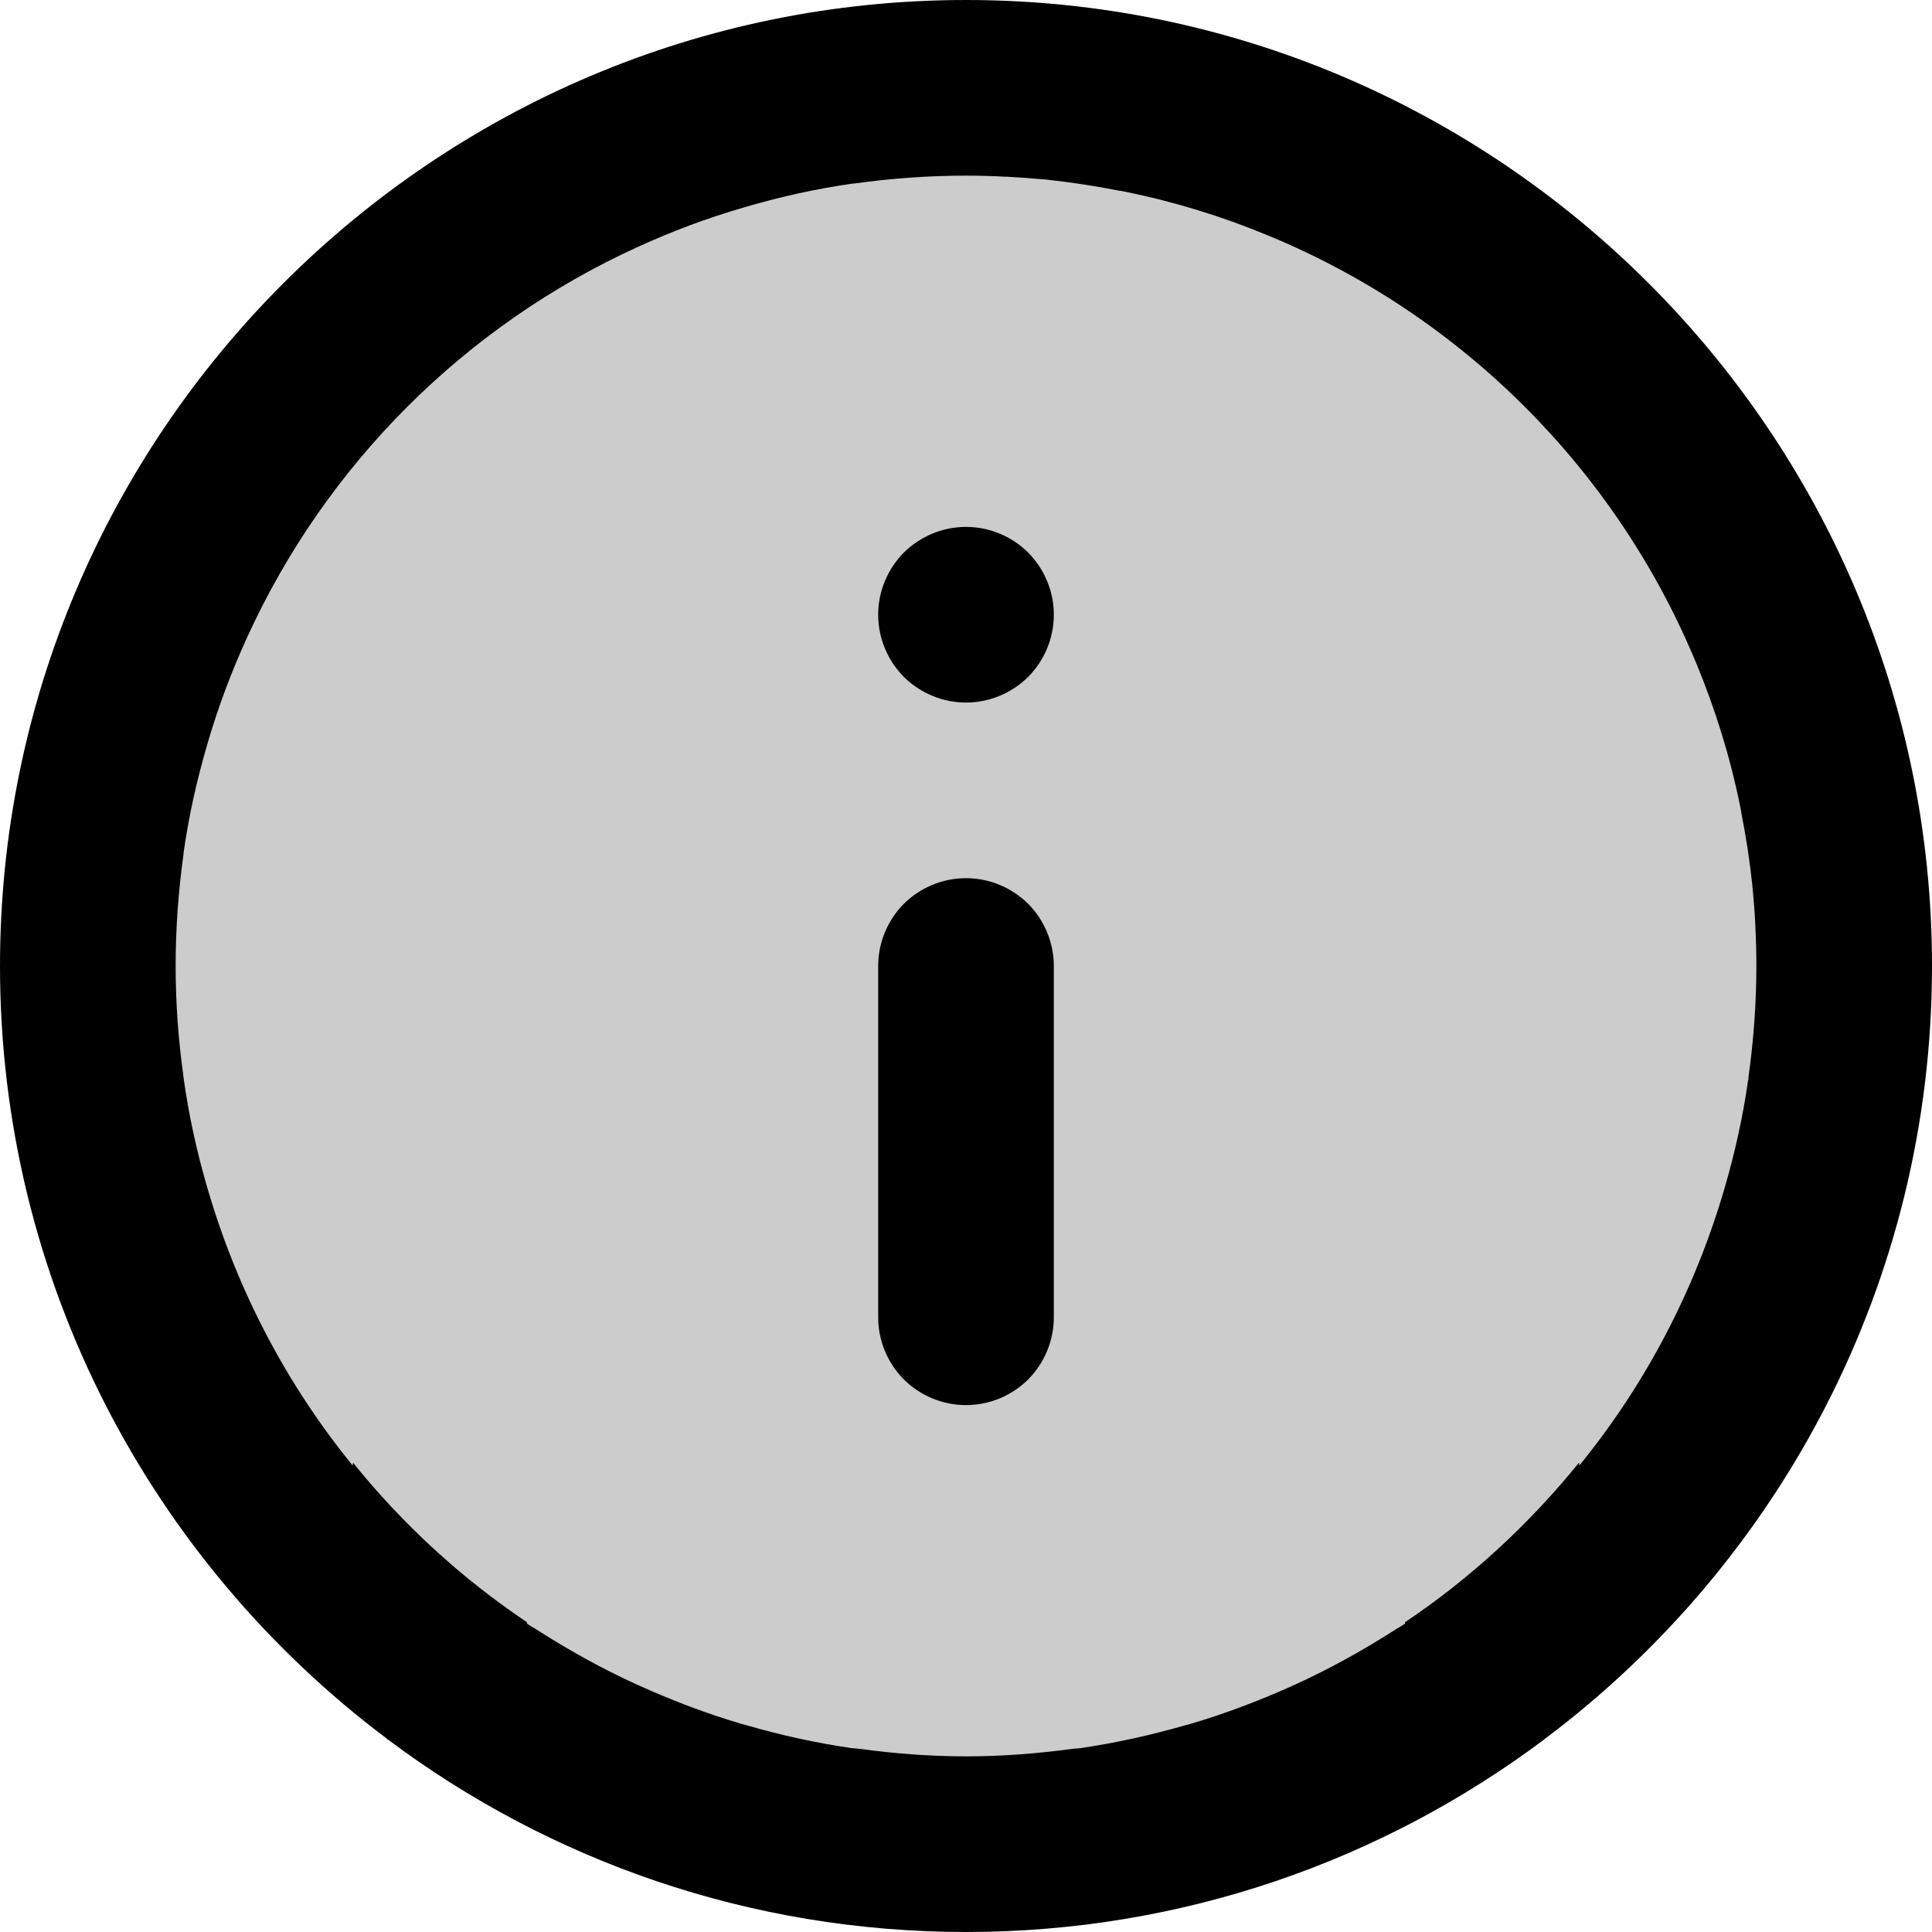 <svg width="11" height="11" viewBox="0 0 11 11" fill="none" xmlns="http://www.w3.org/2000/svg">
  <g id="icon">
    <path opacity="0.2" d="M10.5 5.5C10.5 6.826 9.973 8.098 9.036 9.036C8.098 9.973 6.826 10.5 5.5 10.5C4.174 10.5 2.902 9.973 1.964 9.036C1.027 8.098 0.5 6.826 0.5 5.5C0.5 4.174 1.027 2.902 1.964 1.964C2.902 1.027 4.174 0.5 5.5 0.5C6.826 0.5 8.098 1.027 9.036 1.964C9.973 2.902 10.5 4.174 10.5 5.5Z" fill="currentColor"/>
    <path d="M5.5 0C2.468 0 0 2.468 0 5.5C0 7.296 0.865 8.894 2.201 9.898C2.203 9.9 2.205 9.902 2.207 9.904C2.208 9.905 2.21 9.905 2.211 9.906C3.129 10.593 4.268 11 5.5 11C6.732 11 7.871 10.593 8.789 9.906C8.792 9.904 8.795 9.901 8.799 9.898C10.135 8.894 11 7.296 11 5.5C11 2.468 8.532 0 5.5 0ZM5.5 1C5.574 1 5.647 1.002 5.721 1.006C5.725 1.006 5.729 1.006 5.732 1.006C5.802 1.01 5.872 1.015 5.941 1.021C5.948 1.022 5.954 1.022 5.961 1.023C6.1 1.038 6.238 1.059 6.373 1.086H6.377C6.387 1.088 6.398 1.09 6.408 1.092C6.69 1.149 6.963 1.234 7.223 1.342C8.324 1.797 9.203 2.676 9.658 3.777C9.766 4.037 9.851 4.31 9.908 4.592C9.91 4.602 9.912 4.613 9.914 4.623C9.914 4.624 9.914 4.626 9.914 4.627C9.941 4.762 9.962 4.9 9.977 5.039C9.977 5.046 9.978 5.052 9.979 5.059C9.985 5.128 9.991 5.197 9.994 5.268C9.998 5.345 10 5.422 10 5.5C10 5.715 9.984 5.926 9.955 6.133V6.135V6.137V6.139V6.141C9.955 6.144 9.954 6.146 9.953 6.15C9.923 6.361 9.877 6.567 9.818 6.768C9.648 7.351 9.366 7.885 8.992 8.344C8.992 8.339 8.991 8.333 8.99 8.328C8.707 8.677 8.374 8.985 8 9.236V9.244C7.978 9.259 7.955 9.271 7.934 9.285C7.757 9.398 7.573 9.5 7.381 9.588C7.371 9.593 7.36 9.597 7.35 9.602C7.164 9.685 6.973 9.758 6.775 9.816C6.768 9.818 6.76 9.82 6.752 9.822C6.557 9.878 6.357 9.923 6.152 9.953C6.137 9.954 6.122 9.956 6.107 9.957C5.909 9.984 5.706 10 5.5 10C5.294 10 5.091 9.984 4.893 9.957C4.878 9.956 4.863 9.954 4.848 9.953C4.643 9.923 4.443 9.879 4.248 9.822C4.24 9.82 4.232 9.818 4.225 9.816C4.027 9.758 3.836 9.685 3.65 9.602C3.64 9.597 3.63 9.593 3.619 9.588C3.427 9.5 3.243 9.398 3.066 9.285C3.045 9.271 3.022 9.259 3 9.244V9.236C2.626 8.985 2.293 8.679 2.01 8.328C2.009 8.333 2.008 8.339 2.008 8.344C1.634 7.885 1.352 7.351 1.182 6.768C1.123 6.567 1.077 6.361 1.047 6.15C1.046 6.144 1.046 6.139 1.045 6.133C1.016 5.926 1 5.715 1 5.5C1 5.284 1.016 5.071 1.045 4.863V4.857C1.075 4.643 1.122 4.436 1.182 4.232C1.242 4.025 1.318 3.824 1.406 3.631C1.855 2.646 2.646 1.855 3.631 1.406C3.824 1.318 4.025 1.242 4.232 1.182C4.436 1.122 4.643 1.075 4.857 1.045C4.859 1.045 4.861 1.045 4.863 1.045C5.071 1.016 5.284 1 5.5 1ZM5.5 3C5.434 3 5.369 3.013 5.309 3.038C5.248 3.063 5.193 3.1 5.146 3.146C5.1 3.193 5.063 3.248 5.038 3.309C5.013 3.369 5 3.434 5 3.5C5 3.566 5.013 3.631 5.038 3.691C5.063 3.752 5.1 3.807 5.146 3.854C5.193 3.9 5.248 3.937 5.309 3.962C5.369 3.987 5.434 4 5.5 4C5.566 4 5.631 3.987 5.691 3.962C5.752 3.937 5.807 3.9 5.854 3.854C5.9 3.807 5.937 3.752 5.962 3.691C5.987 3.631 6 3.566 6 3.5C6 3.434 5.987 3.369 5.962 3.309C5.937 3.248 5.9 3.193 5.854 3.146C5.807 3.1 5.752 3.063 5.691 3.038C5.631 3.013 5.566 3 5.5 3V3ZM5.5 5C5.367 5 5.24 5.053 5.146 5.146C5.053 5.24 5 5.367 5 5.5V7.5C5 7.633 5.053 7.76 5.146 7.854C5.24 7.947 5.367 8 5.5 8C5.633 8 5.76 7.947 5.854 7.854C5.947 7.76 6 7.633 6 7.5V5.5C6 5.367 5.947 5.24 5.854 5.146C5.76 5.053 5.633 5 5.5 5Z" fill="currentColor"/>
  </g>
</svg>
